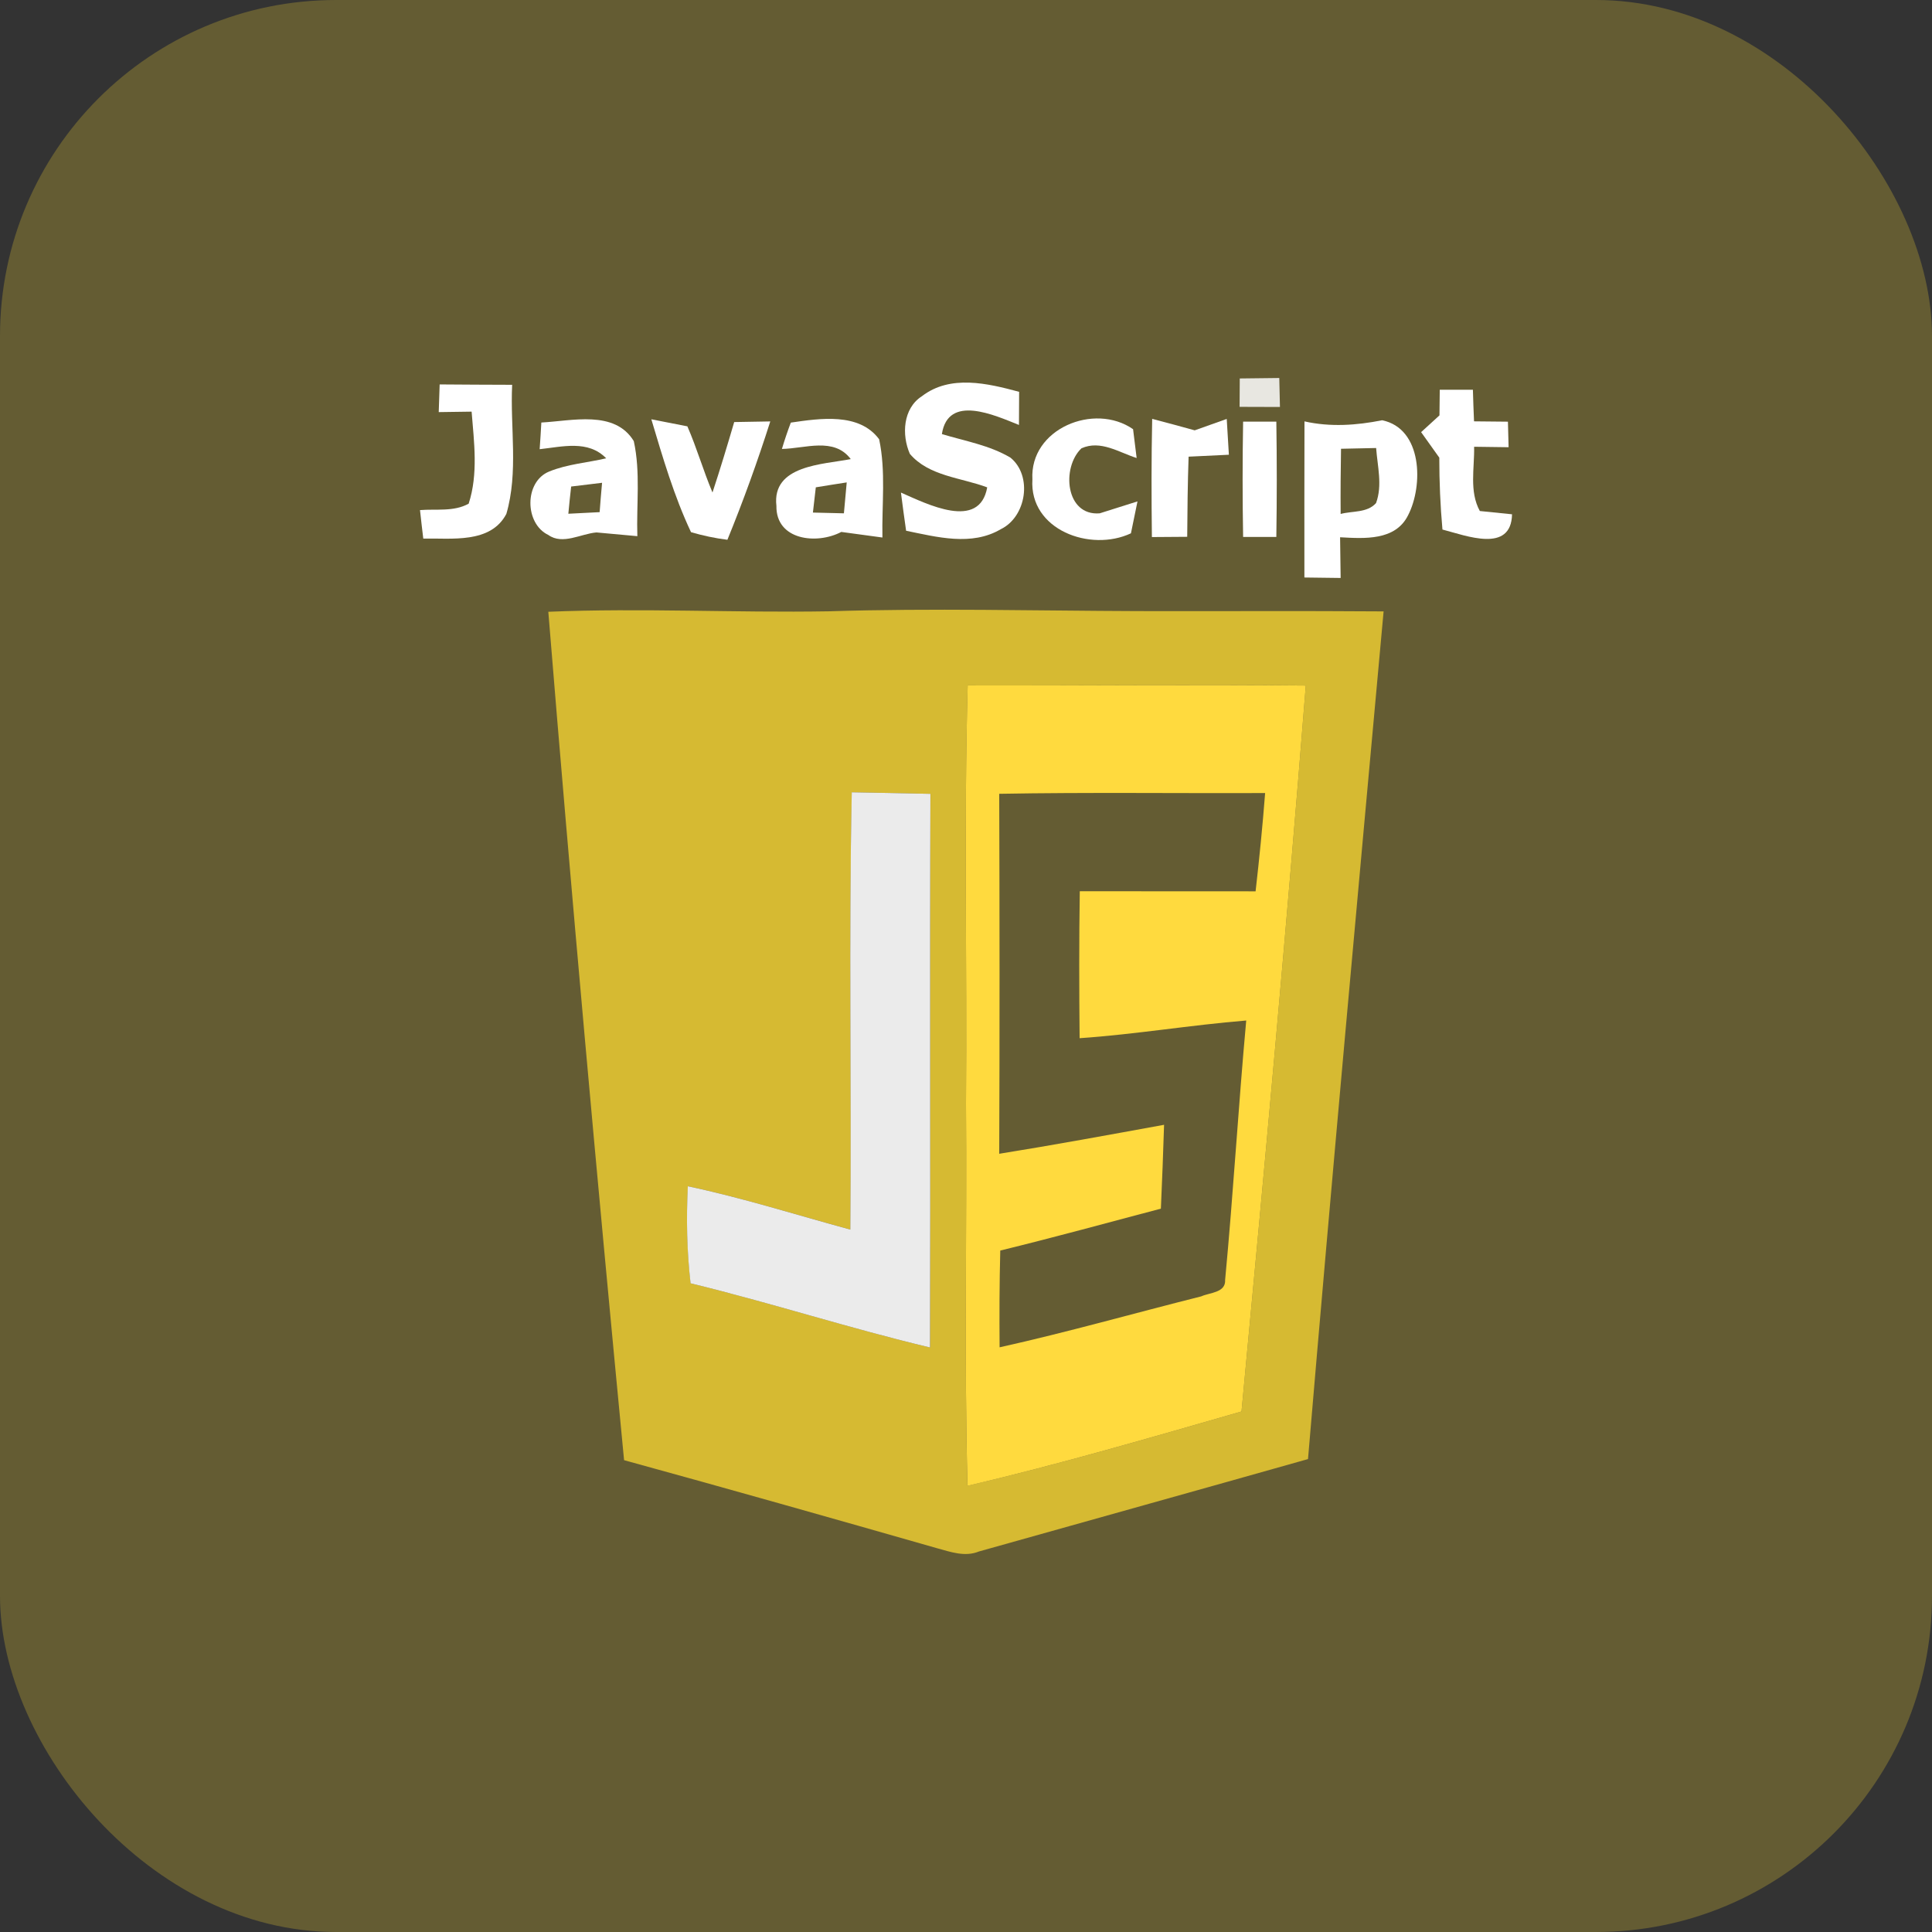 <svg width="46" height="46" viewBox="0 0 46 46" fill="none" xmlns="http://www.w3.org/2000/svg">
<rect x="0" y="0" width="46" height="46" fill="#333333" stroke="none"/>
<rect width="46" height="46" rx="8" fill="#D6BA32" fill-opacity="0.3"/>
<path opacity="0.85" d="M29.518 9.011C29.83 9.007 30.145 9.002 30.459 9C30.464 9.173 30.47 9.517 30.475 9.69C30.154 9.69 29.832 9.687 29.514 9.687C29.514 9.519 29.518 9.182 29.518 9.011Z" fill="white"/>
<path d="M10.468 9.153C11.041 9.158 11.617 9.16 12.194 9.162C12.145 10.182 12.346 11.242 12.056 12.236C11.681 12.95 10.749 12.81 10.078 12.823C10.051 12.597 10.024 12.371 10 12.145C10.386 12.114 10.805 12.189 11.159 11.992C11.389 11.284 11.287 10.528 11.229 9.801C11.032 9.805 10.642 9.81 10.446 9.812C10.453 9.648 10.462 9.317 10.468 9.153Z" fill="white"/>
<path d="M21.951 9.433C22.626 8.914 23.514 9.127 24.265 9.329C24.263 9.526 24.261 9.921 24.261 10.118C23.679 9.885 22.573 9.377 22.426 10.335C22.976 10.502 23.558 10.599 24.058 10.896C24.589 11.327 24.439 12.305 23.828 12.6C23.133 13.01 22.307 12.786 21.574 12.637C21.531 12.333 21.489 12.032 21.451 11.728C22.069 11.999 23.32 12.639 23.505 11.604C22.885 11.371 22.113 11.338 21.663 10.806C21.465 10.353 21.498 9.723 21.951 9.433Z" fill="white"/>
<path d="M34.28 9.28C34.541 9.28 34.804 9.28 35.069 9.28C35.076 9.53 35.085 9.781 35.096 10.032C35.297 10.034 35.7 10.038 35.903 10.04C35.907 10.193 35.914 10.497 35.919 10.648C35.714 10.646 35.303 10.641 35.098 10.637C35.109 11.145 34.978 11.699 35.234 12.167C35.426 12.187 35.809 12.225 36.001 12.245C35.981 13.178 34.911 12.755 34.344 12.608C34.293 12.039 34.269 11.469 34.269 10.896C34.124 10.695 33.979 10.491 33.836 10.289C33.945 10.189 34.164 9.989 34.273 9.89C34.275 9.737 34.277 9.431 34.28 9.28Z" fill="white"/>
<path d="M12.889 10.06C13.617 10.023 14.633 9.754 15.09 10.502C15.253 11.242 15.151 12.012 15.175 12.766C14.85 12.737 14.524 12.706 14.201 12.677C13.831 12.708 13.396 12.981 13.055 12.737C12.488 12.467 12.479 11.469 13.075 11.227C13.507 11.05 13.98 11.018 14.433 10.912C14.002 10.469 13.391 10.637 12.849 10.695C12.861 10.535 12.881 10.218 12.889 10.06ZM13.599 11.584C13.574 11.799 13.552 12.014 13.532 12.232C13.779 12.218 14.027 12.207 14.277 12.194C14.294 11.961 14.314 11.728 14.335 11.495C14.087 11.524 13.842 11.555 13.599 11.584Z" fill="white"/>
<path d="M15.508 9.983C15.722 10.025 16.152 10.109 16.366 10.151C16.591 10.666 16.745 11.207 16.964 11.726C17.147 11.172 17.316 10.611 17.481 10.049C17.695 10.045 18.126 10.038 18.34 10.034C18.037 10.985 17.698 11.925 17.319 12.852C17.024 12.815 16.734 12.753 16.453 12.671C16.047 11.81 15.78 10.892 15.508 9.983Z" fill="white"/>
<path d="M18.617 10.689C18.68 10.479 18.751 10.268 18.829 10.062C19.52 9.962 20.457 9.816 20.932 10.459C21.095 11.226 20.994 12.02 21.01 12.798C20.682 12.754 20.357 12.71 20.031 12.665C19.447 12.973 18.472 12.863 18.486 12.044C18.374 11.073 19.594 11.06 20.256 10.931C19.857 10.399 19.166 10.681 18.617 10.689ZM19.424 11.603C19.4 11.803 19.378 12.004 19.355 12.204C19.601 12.211 19.846 12.217 20.093 12.222C20.116 11.976 20.138 11.732 20.16 11.486C19.915 11.523 19.67 11.563 19.424 11.603Z" fill="white"/>
<path d="M24.581 11.415C24.512 10.208 26.055 9.576 26.978 10.219C27 10.39 27.043 10.734 27.063 10.905C26.639 10.771 26.204 10.47 25.749 10.674C25.268 11.131 25.368 12.29 26.184 12.222C26.41 12.151 26.858 12.009 27.083 11.938C27.043 12.129 26.965 12.51 26.927 12.698C25.961 13.151 24.505 12.617 24.581 11.415Z" fill="white"/>
<path d="M27.433 9.973C27.768 10.062 28.109 10.151 28.445 10.246C28.697 10.155 28.952 10.066 29.208 9.975C29.219 10.188 29.246 10.614 29.259 10.827C28.938 10.842 28.617 10.858 28.3 10.873C28.278 11.51 28.271 12.144 28.267 12.781C28.057 12.783 27.636 12.785 27.426 12.787C27.415 11.849 27.413 10.911 27.433 9.973Z" fill="white"/>
<path d="M31.059 10.033C31.675 10.171 32.295 10.128 32.908 10.006C33.869 10.204 33.891 11.559 33.526 12.268C33.222 12.88 32.48 12.823 31.907 12.792C31.911 13.116 31.916 13.437 31.92 13.761C31.706 13.759 31.273 13.754 31.057 13.75C31.057 12.512 31.055 11.273 31.059 10.033ZM31.929 10.685C31.92 11.202 31.916 11.721 31.92 12.237C32.197 12.162 32.553 12.215 32.763 11.978C32.919 11.556 32.797 11.102 32.765 10.667C32.486 10.672 32.208 10.678 31.929 10.685Z" fill="white"/>
<path d="M29.598 10.039C29.796 10.039 30.193 10.039 30.389 10.039C30.403 10.955 30.403 11.869 30.389 12.784C30.191 12.784 29.796 12.784 29.598 12.784C29.582 11.871 29.582 10.955 29.598 10.039Z" fill="white"/>
<path d="M13.055 14.566C15.278 14.473 17.506 14.593 19.731 14.555C22.186 14.477 24.639 14.542 27.096 14.55C29.045 14.555 30.994 14.542 32.943 14.557C32.33 21.283 31.712 28.009 31.143 34.74C28.532 35.478 25.919 36.206 23.308 36.94C22.973 37.077 22.63 36.949 22.309 36.862C19.827 36.152 17.345 35.449 14.859 34.766C14.212 28.038 13.603 21.303 13.055 14.566ZM23.04 16.32C22.949 19.638 23.027 22.955 23 26.273C23.024 29.307 22.955 32.343 23.035 35.376C25.23 34.862 27.395 34.23 29.56 33.607C30.104 27.847 30.635 22.088 31.09 16.322C28.407 16.296 25.723 16.327 23.04 16.32ZM20.248 29.276C18.959 28.925 17.686 28.522 16.379 28.244C16.341 29.016 16.355 29.788 16.444 30.555C18.357 31.019 20.23 31.628 22.146 32.083C22.159 27.69 22.139 23.295 22.155 18.901C21.53 18.886 20.906 18.877 20.282 18.864C20.21 22.332 20.277 25.805 20.248 29.276Z" fill="#D6BA32"/>
<path d="M23.04 16.321C25.723 16.327 28.407 16.296 31.09 16.323C30.635 22.089 30.104 27.848 29.56 33.607C27.395 34.23 25.23 34.862 23.036 35.377C22.955 32.343 23.024 29.307 23 26.273C23.027 22.956 22.949 19.638 23.04 16.321ZM23.791 18.9C23.8 21.756 23.803 24.615 23.791 27.471C25.103 27.26 26.409 27.019 27.716 26.781C27.696 27.447 27.669 28.112 27.64 28.777C26.367 29.114 25.096 29.462 23.816 29.775C23.796 30.542 23.794 31.31 23.8 32.079C25.413 31.72 27 31.268 28.601 30.866C28.802 30.773 29.188 30.784 29.17 30.471C29.364 28.418 29.484 26.355 29.672 24.298C28.345 24.406 27.032 24.628 25.705 24.719C25.694 23.552 25.691 22.386 25.709 21.22C27.105 21.22 28.499 21.22 29.895 21.222C29.984 20.443 30.062 19.663 30.122 18.882C28.013 18.891 25.901 18.862 23.791 18.9Z" fill="#FFDA3E"/>
<path d="M20.246 29.276C20.275 25.805 20.208 22.332 20.28 18.864C20.904 18.877 21.528 18.886 22.153 18.901C22.137 23.295 22.157 27.69 22.144 32.083C20.228 31.628 18.355 31.019 16.442 30.555C16.353 29.788 16.339 29.016 16.377 28.244C17.684 28.521 18.957 28.925 20.246 29.276Z" fill="#EBEBEB"/>
</svg>
